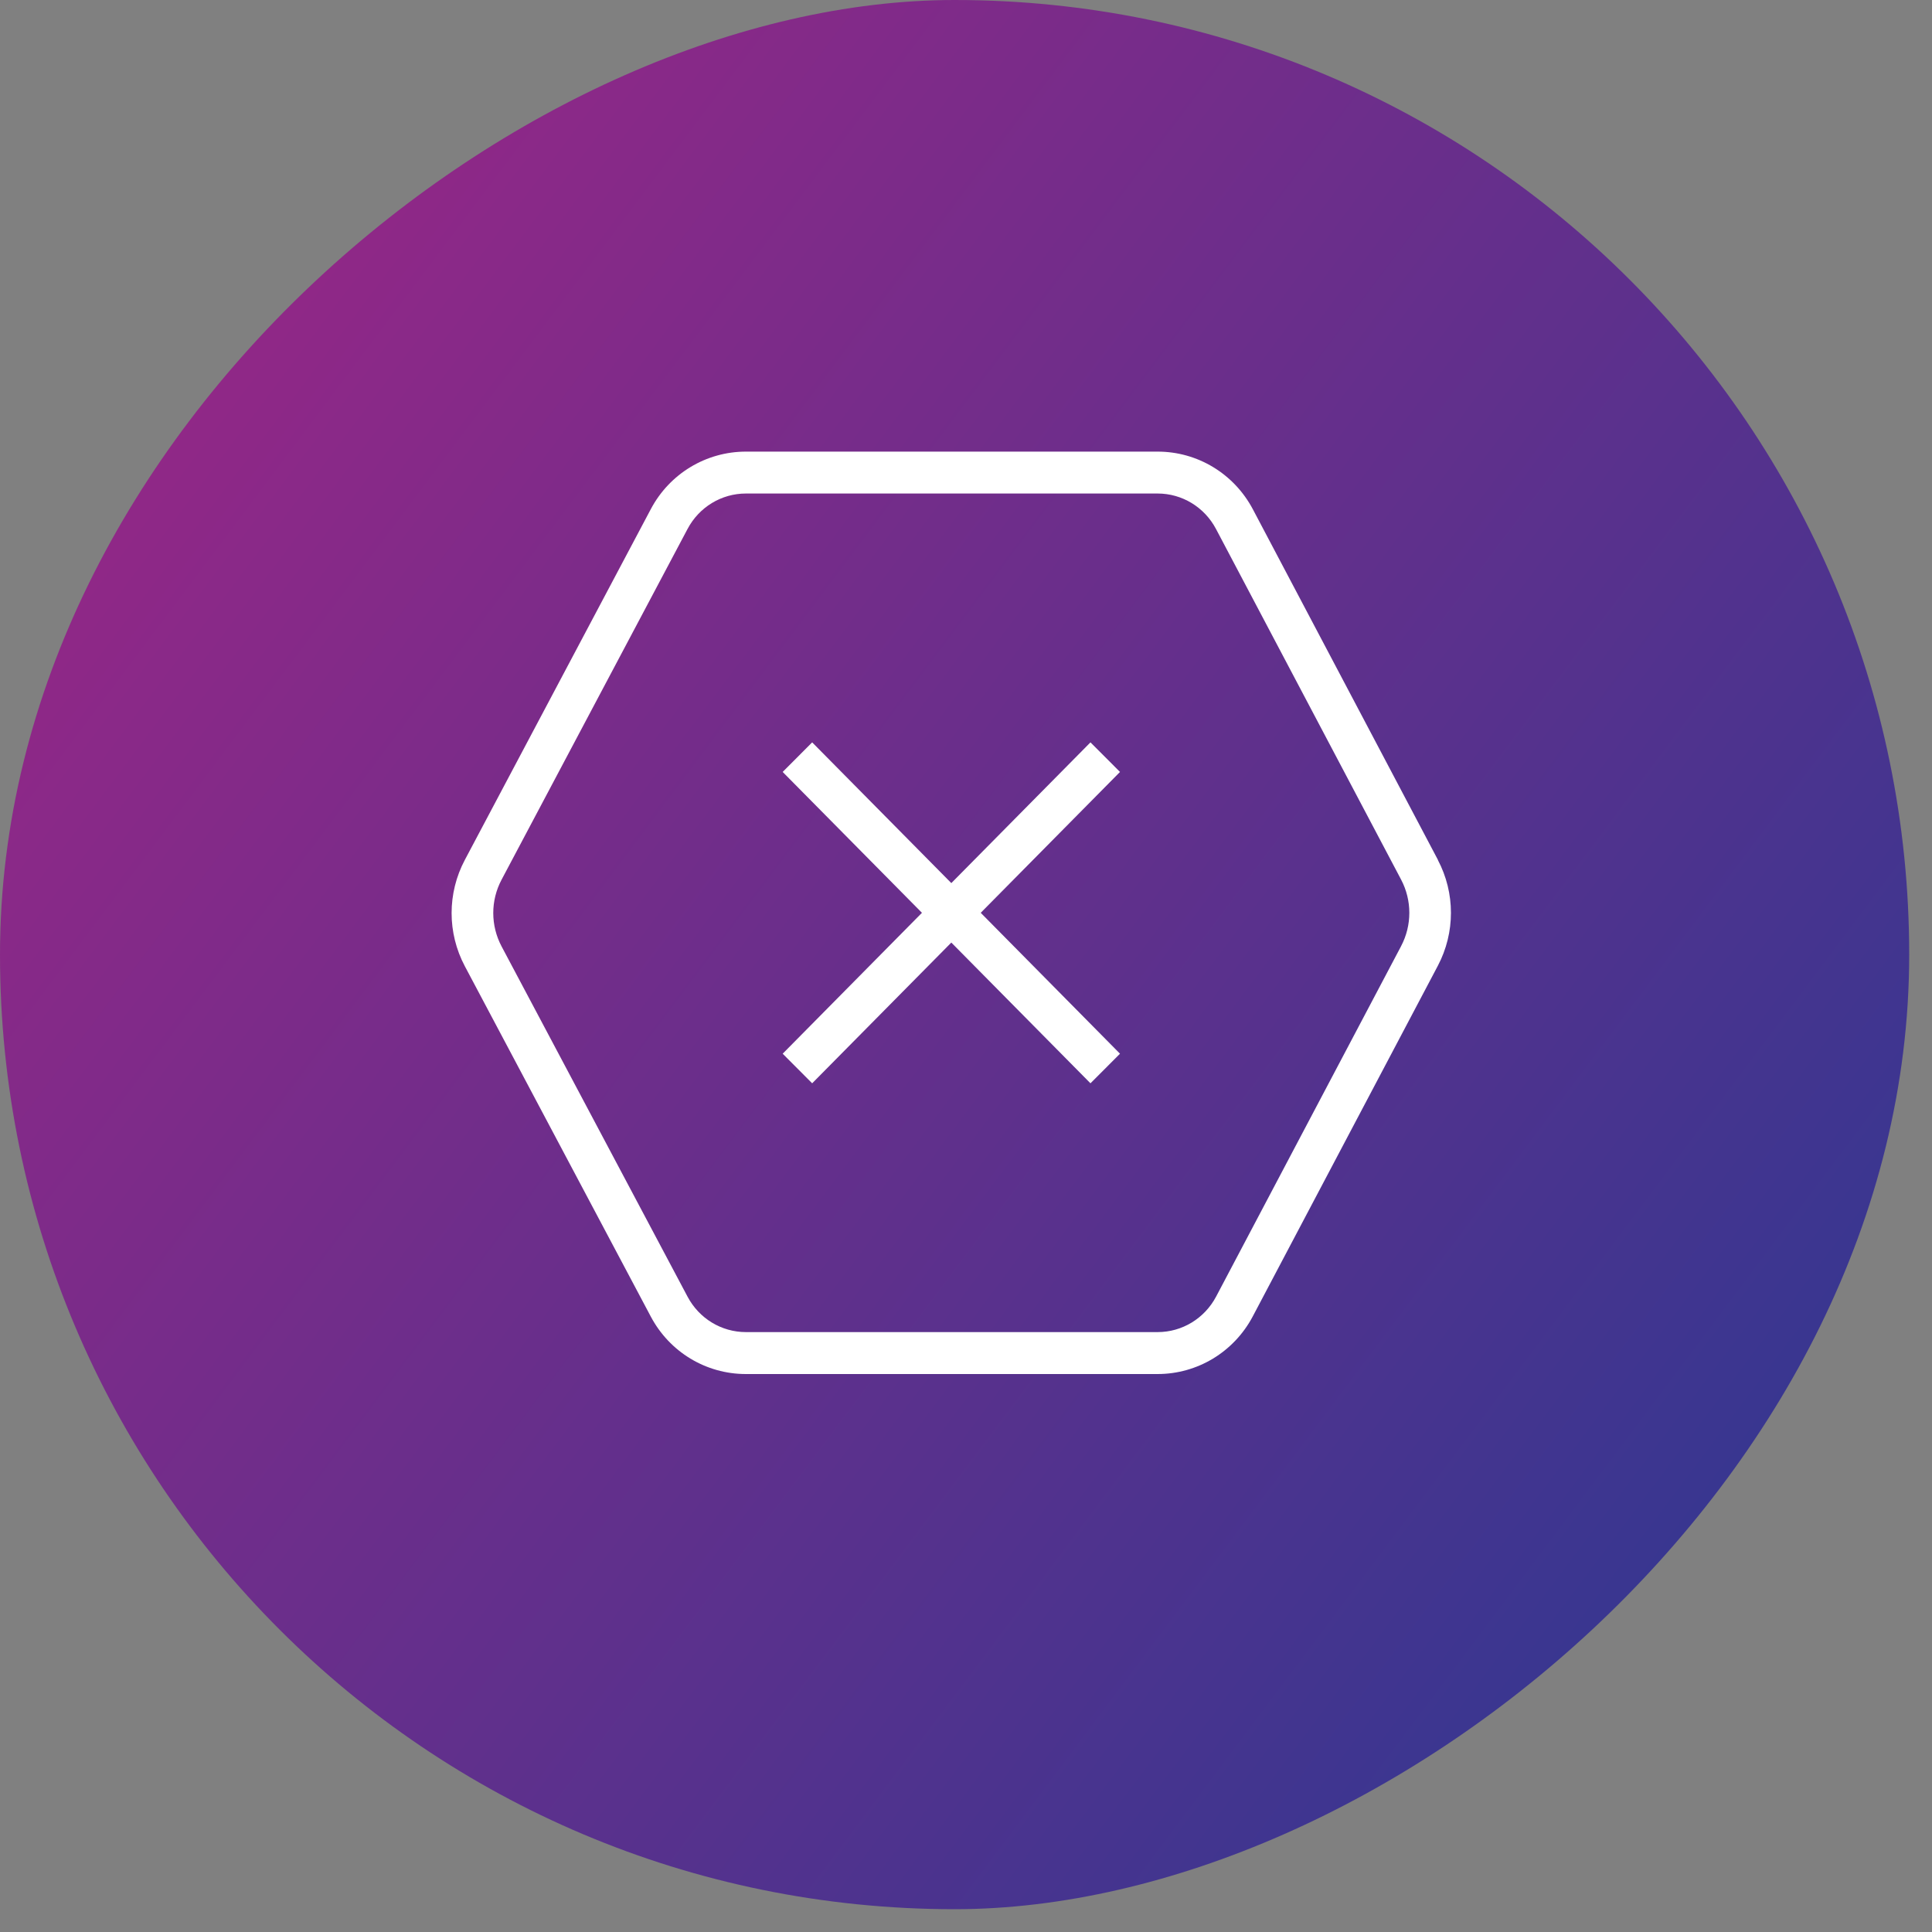 <svg width="45" height="45" viewBox="0 0 45 45" fill="none" xmlns="http://www.w3.org/2000/svg">
<rect x="0" y="0" width="45" height="45" fill="#808080" stroke="none"/>
<rect y="44.469" width="44.469" height="44.469" rx="22.234" transform="rotate(-90 0 44.469)" fill="url(#paint0_linear_704_10046)"/>
<path d="M33.492 20.028L29.181 11.861C28.742 11.033 27.893 10.519 26.964 10.519H17.374C16.447 10.519 15.597 11.031 15.159 11.858L10.827 20.029C10.416 20.804 10.416 21.73 10.827 22.505L15.158 30.665C15.596 31.492 16.445 32.004 17.372 32.004H26.962C27.891 32.004 28.741 31.49 29.179 30.662L33.49 22.495C33.897 21.722 33.897 20.8 33.49 20.029L33.492 20.028ZM32.635 22.036L28.325 30.201C28.055 30.71 27.534 31.027 26.964 31.027H17.373C16.805 31.027 16.284 30.711 16.015 30.203L11.683 22.044C11.425 21.557 11.424 20.976 11.683 20.489L16.015 12.319C16.284 11.811 16.805 11.495 17.374 11.495H26.963C27.533 11.495 28.054 11.812 28.323 12.321L32.634 20.487C32.89 20.972 32.89 21.552 32.634 22.037L32.635 22.036ZM26.087 17.98L22.843 21.261L26.087 24.543L25.399 25.232L22.158 21.954L18.917 25.232L18.23 24.543L21.474 21.261L18.23 17.98L18.917 17.291L22.158 20.569L25.399 17.291L26.087 17.98Z" fill="white"/>
<defs>
<linearGradient id="paint0_linear_704_10046" x1="37.373" y1="44.469" x2="3.401" y2="89.724" gradientUnits="userSpaceOnUse">
<stop stop-color="#9A2686"/>
<stop offset="1" stop-color="#293992"/>
</linearGradient>
</defs>
</svg>
